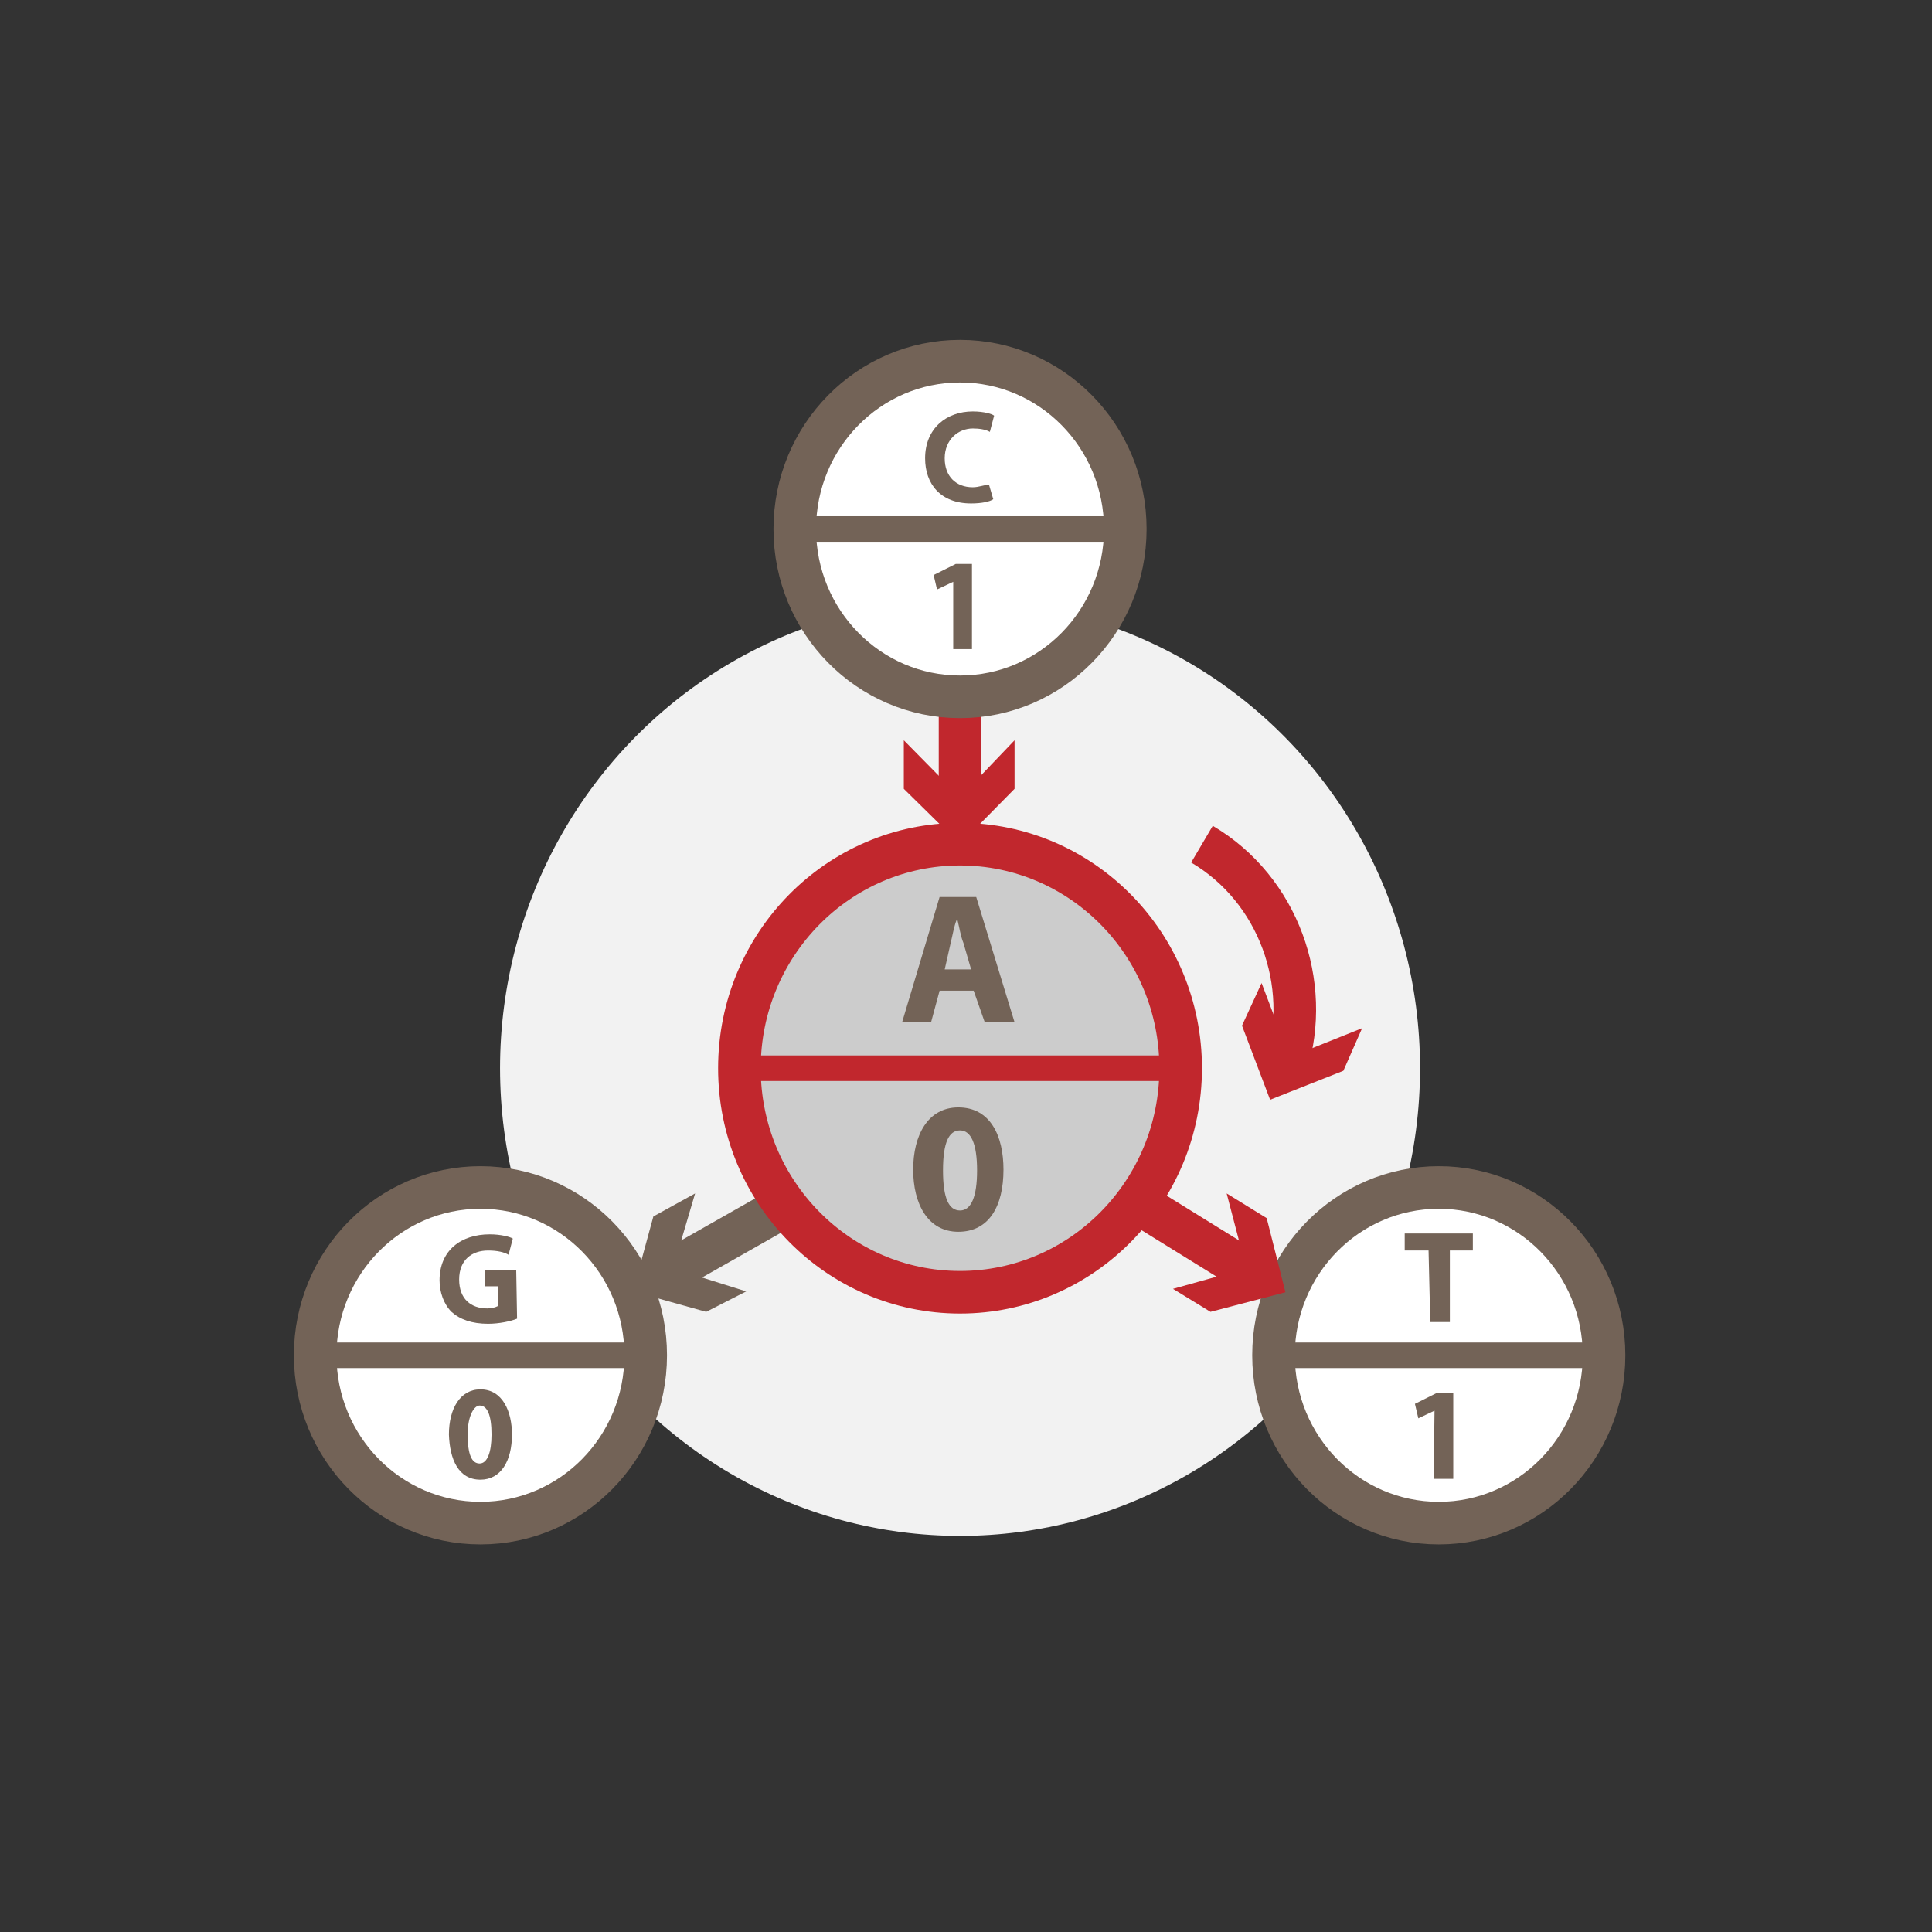 <?xml version="1.0" encoding="utf-8"?>
<!-- Generator: Adobe Illustrator 22.0.0, SVG Export Plug-In . SVG Version: 6.00 Build 0)  -->
<svg version="1.1" id="图层_1" xmlns="http://www.w3.org/2000/svg" xmlns:xlink="http://www.w3.org/1999/xlink" x="0px" y="0px"
	 viewBox="0 0 226.8 226.8" style="enable-background:new 0 0 226.8 226.8;" xml:space="preserve">
<rect x="0" y="0" width="226.8" height="226.8" fill="#333333" stroke="none"/>
<style type="text/css">
	.st0{fill:#F2F2F2;}
	.st1{fill:#FFFFFF;stroke:#736357;stroke-width:5;stroke-miterlimit:10;}
	.st2{fill:none;stroke:#736357;stroke-width:5;stroke-miterlimit:10;}
	.st3{fill:#736357;}
	.st4{fill:none;stroke:#736357;stroke-width:3;stroke-miterlimit:10;}
	.st5{fill:none;stroke:#C1272D;stroke-width:5;stroke-miterlimit:10;}
	.st6{fill:#C1272D;}
	.st7{fill:#CCCCCC;stroke:#C1272D;stroke-width:5;stroke-miterlimit:10;}
	.st8{fill:none;stroke:#C1272D;stroke-width:3;stroke-miterlimit:10;}
</style>
<g>
	<ellipse class="st0" cx="112.7" cy="125.4" rx="54" ry="54.9"/>
	<ellipse class="st1" cx="168.9" cy="159.1" rx="19.4" ry="19.7"/>
	<ellipse class="st1" cx="56.4" cy="159.1" rx="19.4" ry="19.7"/>
	<g>
		<g>
			<line class="st2" x1="78" y1="149.6" x2="92.1" y2="141.6"/>
			<g>
				<polygon class="st3" points="87.6,151.6 79,148.9 81.6,140.1 76.7,142.8 74.3,151.6 82.9,154 				"/>
			</g>
		</g>
	</g>
	<line class="st4" x1="36.9" y1="159.1" x2="75.7" y2="159.1"/>
	<line class="st4" x1="149.6" y1="159.1" x2="188.3" y2="159.1"/>
	<g>
		<g>
			<path class="st3" d="M60.1,168.4c0,3.1-1.3,5.3-3.7,5.3c-2.6,0-3.6-2.4-3.7-5.3c0-3,1.3-5.3,3.7-5.3
				C59,163.1,60.1,165.7,60.1,168.4z M54.9,168.4c0,2.4,0.5,3.4,1.4,3.4s1.4-1.3,1.4-3.4c0-2.3-0.5-3.4-1.4-3.4
				C55.7,165,54.9,166.1,54.9,168.4z"/>
		</g>
	</g>
	<g>
		<g>
			<path class="st3" d="M168.4,165.6L168.4,165.6l-1.9,0.9l-0.4-1.7l2.6-1.3h1.9v10.1h-2.3L168.4,165.6L168.4,165.6z"/>
		</g>
	</g>
	<g>
		<g>
			<path class="st3" d="M60.7,154.8c-0.7,0.3-2.1,0.6-3.4,0.6c-1.9,0-3.3-0.5-4.3-1.4c-0.9-0.9-1.4-2.3-1.4-3.7
				c0-3.5,2.5-5.4,5.9-5.4c1.3,0,2.4,0.3,2.7,0.5l-0.5,1.9c-0.5-0.3-1.3-0.5-2.4-0.5c-1.9,0-3.4,1.1-3.4,3.4s1.4,3.4,3.3,3.4
				c0.5,0,0.9-0.1,1.3-0.3V151h-1.6v-1.9h3.7L60.7,154.8L60.7,154.8L60.7,154.8z"/>
		</g>
	</g>
	<g>
		<g>
			<path class="st3" d="M167.7,146.8h-2.8v-2h8v2h-2.7v8.4h-2.3L167.7,146.8L167.7,146.8z"/>
		</g>
	</g>
	<g>
		<g>
			<path class="st5" d="M141.1,99.1c9,5.3,12.9,16.4,9.9,26"/>
			<g>
				<polygon class="st6" points="148.1,115.4 151.4,124.1 159.9,120.7 157.7,125.7 149.1,129.1 145.8,120.4 				"/>
			</g>
		</g>
	</g>
	<ellipse class="st7" cx="112.7" cy="125.4" rx="25.9" ry="26.3"/>
	<g>
		<g>
			<path class="st3" d="M117.8,137.3c0,4.3-1.7,7.3-5.3,7.3c-3.6,0-5.3-3.3-5.3-7.3s1.7-7.3,5.3-7.3
				C116.3,130,117.8,133.4,117.8,137.3z M110.7,137.4c0,3.3,0.7,4.7,2,4.7s2-1.6,2-4.7s-0.7-4.7-2-4.7S110.7,134.1,110.7,137.4z"/>
		</g>
	</g>
	<line class="st8" x1="86.7" y1="125.4" x2="138.6" y2="125.4"/>
	<g>
		<g>
			<path class="st3" d="M110.3,116.3l-1,3.7h-3.4l4.4-14.7h4.3l4.5,14.7h-3.5l-1.3-3.7H110.3z M114,113.8l-0.9-3.1
				c-0.3-0.7-0.5-1.9-0.7-2.7h-0.1c-0.3,0.7-0.5,1.9-0.7,2.7l-0.7,3.1H114z"/>
		</g>
	</g>
	<g>
		<g>
			<line class="st5" x1="147.3" y1="149.7" x2="133.4" y2="141.1"/>
			<g>
				<polygon class="st6" points="144,140.1 146.3,148.9 137.7,151.3 142.1,154 150.9,151.7 148.7,143 				"/>
			</g>
		</g>
	</g>
	<g>
		<g>
			<line class="st5" x1="112.7" y1="94.7" x2="112.7" y2="81.9"/>
			<g>
				<polygon class="st6" points="119.1,86.9 112.7,93.6 106.1,86.9 106.1,92.6 112.7,99.1 119.1,92.6 				"/>
			</g>
		</g>
	</g>
	<ellipse class="st1" cx="112.7" cy="62.1" rx="19.4" ry="19.7"/>
	<line class="st4" x1="93.1" y1="62.1" x2="132" y2="62.1"/>
	<g>
		<g>
			<path class="st3" d="M111.9,68.3L111.9,68.3l-1.9,0.9l-0.4-1.7l2.6-1.3h1.9v10h-2.2V68.3z"/>
		</g>
	</g>
	<g>
		<g>
			<path class="st3" d="M116.6,58.6c-0.4,0.3-1.4,0.5-2.6,0.5c-3.6,0-5.4-2.3-5.4-5.3c0-3.5,2.5-5.5,5.6-5.5c1.3,0,2.3,0.3,2.5,0.5
				l-0.5,1.9c-0.5-0.3-1.3-0.4-2-0.4c-1.7,0-3.3,1.3-3.3,3.5c0,2.1,1.3,3.4,3.3,3.4c0.7,0,1.4-0.3,1.9-0.3L116.6,58.6z"/>
		</g>
	</g>
</g>
</svg>
